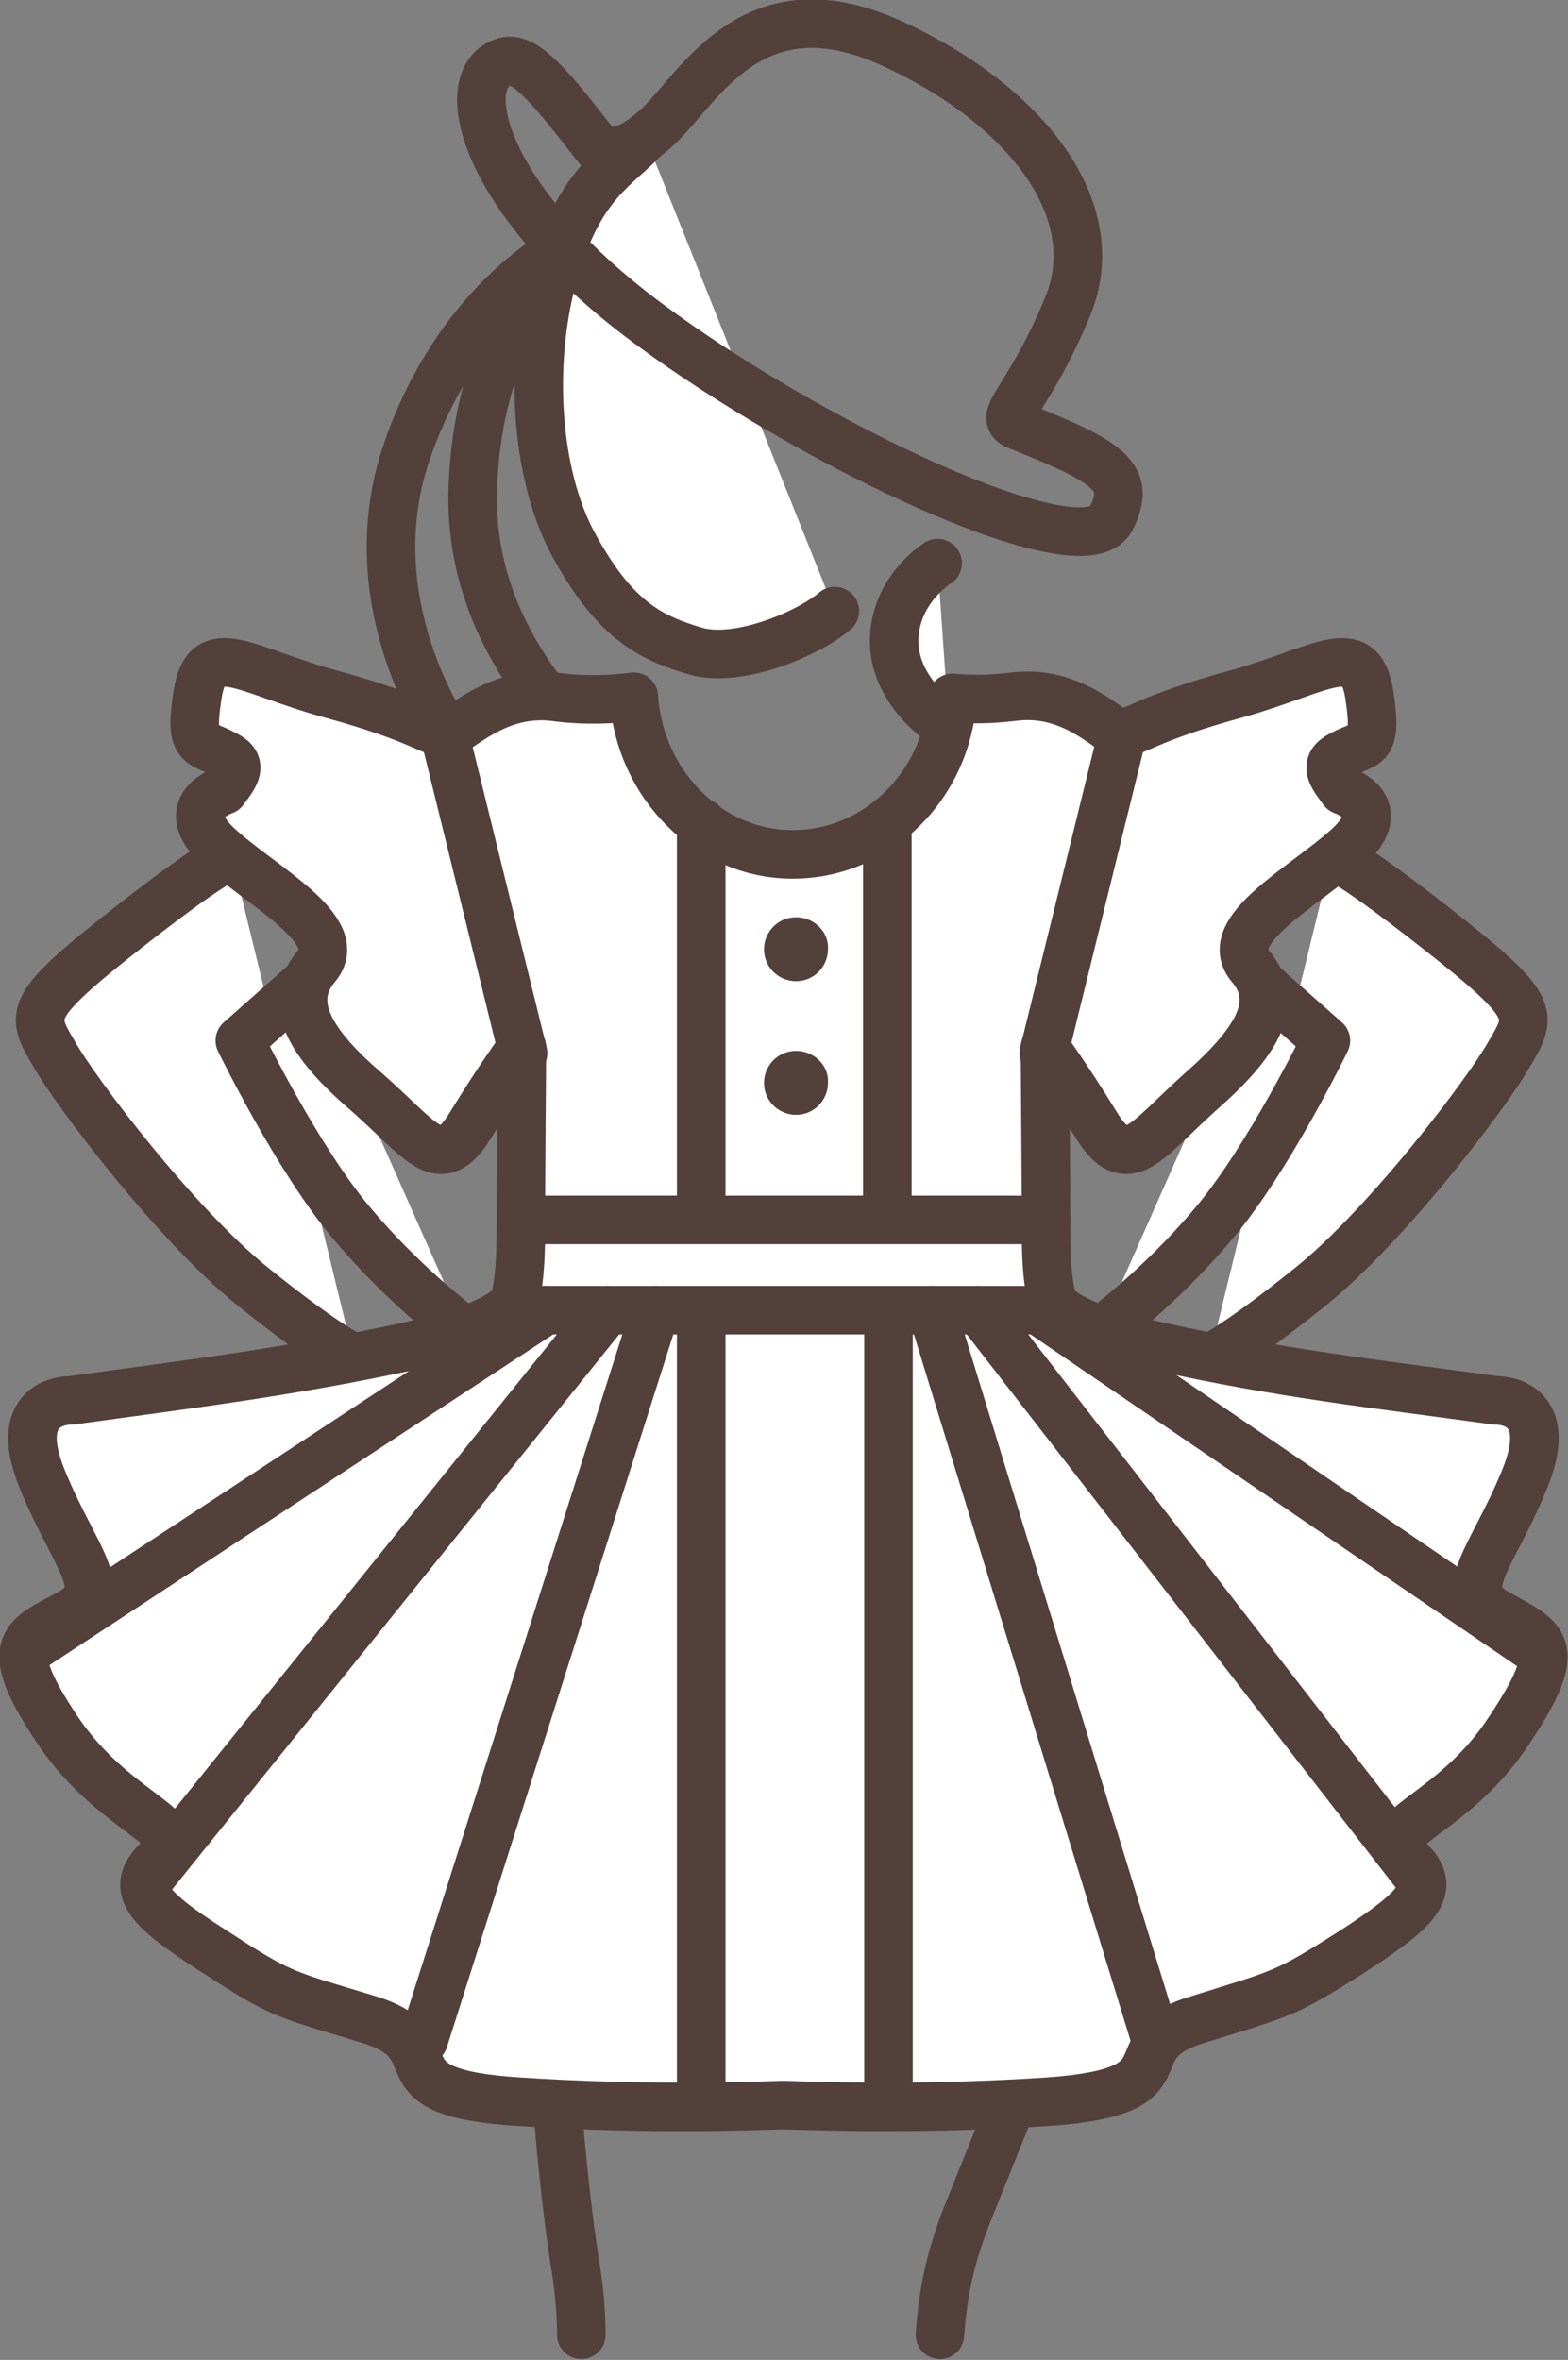 <svg version="1.1" id="Слой_1" xmlns="http://www.w3.org/2000/svg" x="0" y="0" viewBox="0 0 137.3 206.6" xml:space="preserve"><rect x="0" y="0" width="137.3" height="206.6" fill="#808080" stroke="none"/><style>.st0,.st2{fill:#fff;stroke:#53403b;stroke-width:4.252;stroke-linecap:round;stroke-linejoin:round;stroke-miterlimit:22.926}.st2{fill:none}</style><path class="st0" d="M20.3 75s-.4-.6-9.2 6.3c-8.8 6.9-8.4 7.5-6.4 10.9 1.9 3.4 10.7 15 17.4 20.4 6.7 5.4 8.9 6.3 8.9 6.3m-3.9-33.2L21 91.1s5.1 10.5 9.9 16.1c4.7 5.6 9.9 9.4 9.9 9.4M116.6 75s.4-.6 9.2 6.3c8.8 6.9 8.4 7.5 6.4 10.9-1.9 3.4-10.7 15-17.4 20.4-6.7 5.4-8.9 6.3-8.9 6.3m4.1-33.2l6.1 5.4s-5.1 10.5-9.9 16.1c-4.7 5.6-9.9 9.4-9.9 9.4m-47.5 67.7s.6 8.2 1.7 14.8c.3 2.2.4 3.8.4 5.3m31.4 0c.3-3.9.9-6.9 2.7-11.3l3.1-7.7M56.5 12c-2.5 2.7-5.6 3.9-7.9 11.5-2.3 7.6-1.9 18 1.8 24.5 3.6 6.5 6.8 7.9 10.5 9 3.8 1.1 10-1.6 12.2-3.5m10 10.2s-4.7-2.8-4.8-7.4c-.1-4.6 3.8-7 3.8-7"/><path d="M44.2 5.4c-4.5 1.3-2.1 12 12.4 22.8s38.3 22 40.7 17.2c1.7-3.5.3-4.8-8.1-8.1h0c-2.1-.8.8-2 4.3-10.5s-3.8-17.7-15.4-23c-11.6-5.3-16.3 2.9-20 6.8-3.7 3.8-5.7 2.4-5.7 2.4-3.7-4.7-6.3-8.2-8.2-7.6h0z" fill-rule="evenodd" clip-rule="evenodd" fill="none" stroke="#53403b" stroke-width="4.252" stroke-linecap="round" stroke-linejoin="round" stroke-miterlimit="22.926"/><path class="st2" d="M49.3 21.8s-9.2 4.6-13.7 17.8c-4.5 13.2 3.6 24.7 3.6 24.7m10.1-42.5s-7.5 7.1-7.9 21C40.9 56.7 52 65.4 52 65.4"/><path d="M55.5 61c-1.6.2-4.1.4-7 0-5.2-.6-8.4 3.2-9.4 3.2-1 .1-2.3-1.3-10-3.4-7.7-2.1-11-5.1-11.8 0-.8 5.1.4 4 2.8 5.5 1.2.8.3 1.8-.5 2.9 0 0-4.3 1.4-.5 4.9 3.8 3.5 11.3 7.3 8.6 10.5-2.7 3.2-.5 6.8 4.4 11 4.9 4.3 6.4 7.3 9.1 2.9 2.7-4.4 4.5-6.8 4.5-6.8s-.1 12.2-.1 16.5c0 4.3-.6 5.8-.6 5.8s-.8 2-9.4 3.9c-10.2 2.2-19.2 3.3-29.4 4.7 0 0-5.4-.2-2.5 6.9 2.9 7.1 6.2 9.7 2.3 11.8-3.9 2.1-6 2.6-1 10.1s12.1 8.6 9.1 11.2c-2.9 2.6-1.5 4.3 4.6 8.2 6 3.9 6 3.7 13.6 6 7.7 2.4.1 6.4 13.2 7.2 10.6.7 19.7.4 22.8.3h.2v0h.2v0h.2c3.1.1 12.2.4 22.8-.3 13.1-.9 5.5-4.9 13.2-7.2 7.7-2.4 7.6-2.2 13.6-6 6-3.9 7.5-5.6 4.6-8.2-2.9-2.6 4.2-3.6 9.1-11.2 5-7.5 2.9-7.9-1-10.1-3.9-2.1-.6-4.7 2.3-11.8 2.9-7.1-2.5-6.9-2.5-6.9-10.2-1.4-19.2-2.4-29.4-4.7-8.6-1.9-9.4-3.9-9.4-3.9s-.6-1.5-.6-5.8-.1-16.5-.1-16.5 1.8 2.4 4.5 6.8 4.3 1.4 9.1-2.9c4.9-4.3 7.1-7.8 4.4-11-2.7-3.2 4.8-7 8.6-10.5s-.5-4.9-.5-4.9c-.8-1.1-1.7-2.1-.5-2.9 2.4-1.5 3.6-.3 2.8-5.5-.8-5.1-4.2-2.1-11.8 0-7.7 2.1-9 3.5-10 3.4-1-.1-4.2-3.9-9.4-3.2-2.5.3-4.2.2-5.3.1-.5 7.7-6.6 13.7-14 13.7-7.3 0-13.4-6.1-13.9-13.8h0z" fill-rule="evenodd" clip-rule="evenodd" fill="#fff" stroke="#53403b" stroke-width="4.252" stroke-linecap="round" stroke-linejoin="round" stroke-miterlimit="22.926"/><path class="st0" d="M61.4 72v34.2M77.7 72v34.2m-31.6.6h45.5m-46.5 7.9h47.6"/><path d="M69.7 80.3c-1.6 0-2.8 1.3-2.8 2.8 0 1.6 1.3 2.8 2.8 2.8 1.6 0 2.8-1.3 2.8-2.8.1-1.5-1.2-2.8-2.8-2.8zm0 11.7c-1.6 0-2.8 1.3-2.8 2.8 0 1.6 1.3 2.8 2.8 2.8 1.6 0 2.8-1.3 2.8-2.8.1-1.5-1.2-2.8-2.8-2.8z" fill-rule="evenodd" clip-rule="evenodd" fill="#53403b"/><path class="st2" d="M39.1 65l6.7 27.2M98.1 65l-6.7 27.2m-30 23.6v68.5m-4-69.6l-20.3 63.9m16.1-63.9L13 164.6m34.8-49.9l-45.7 30m75.7-28.9v68.5m3.8-69.6l19.6 63.9m-15.5-63.9l38.7 49.9m-33.5-49.9l44 30"/></svg>